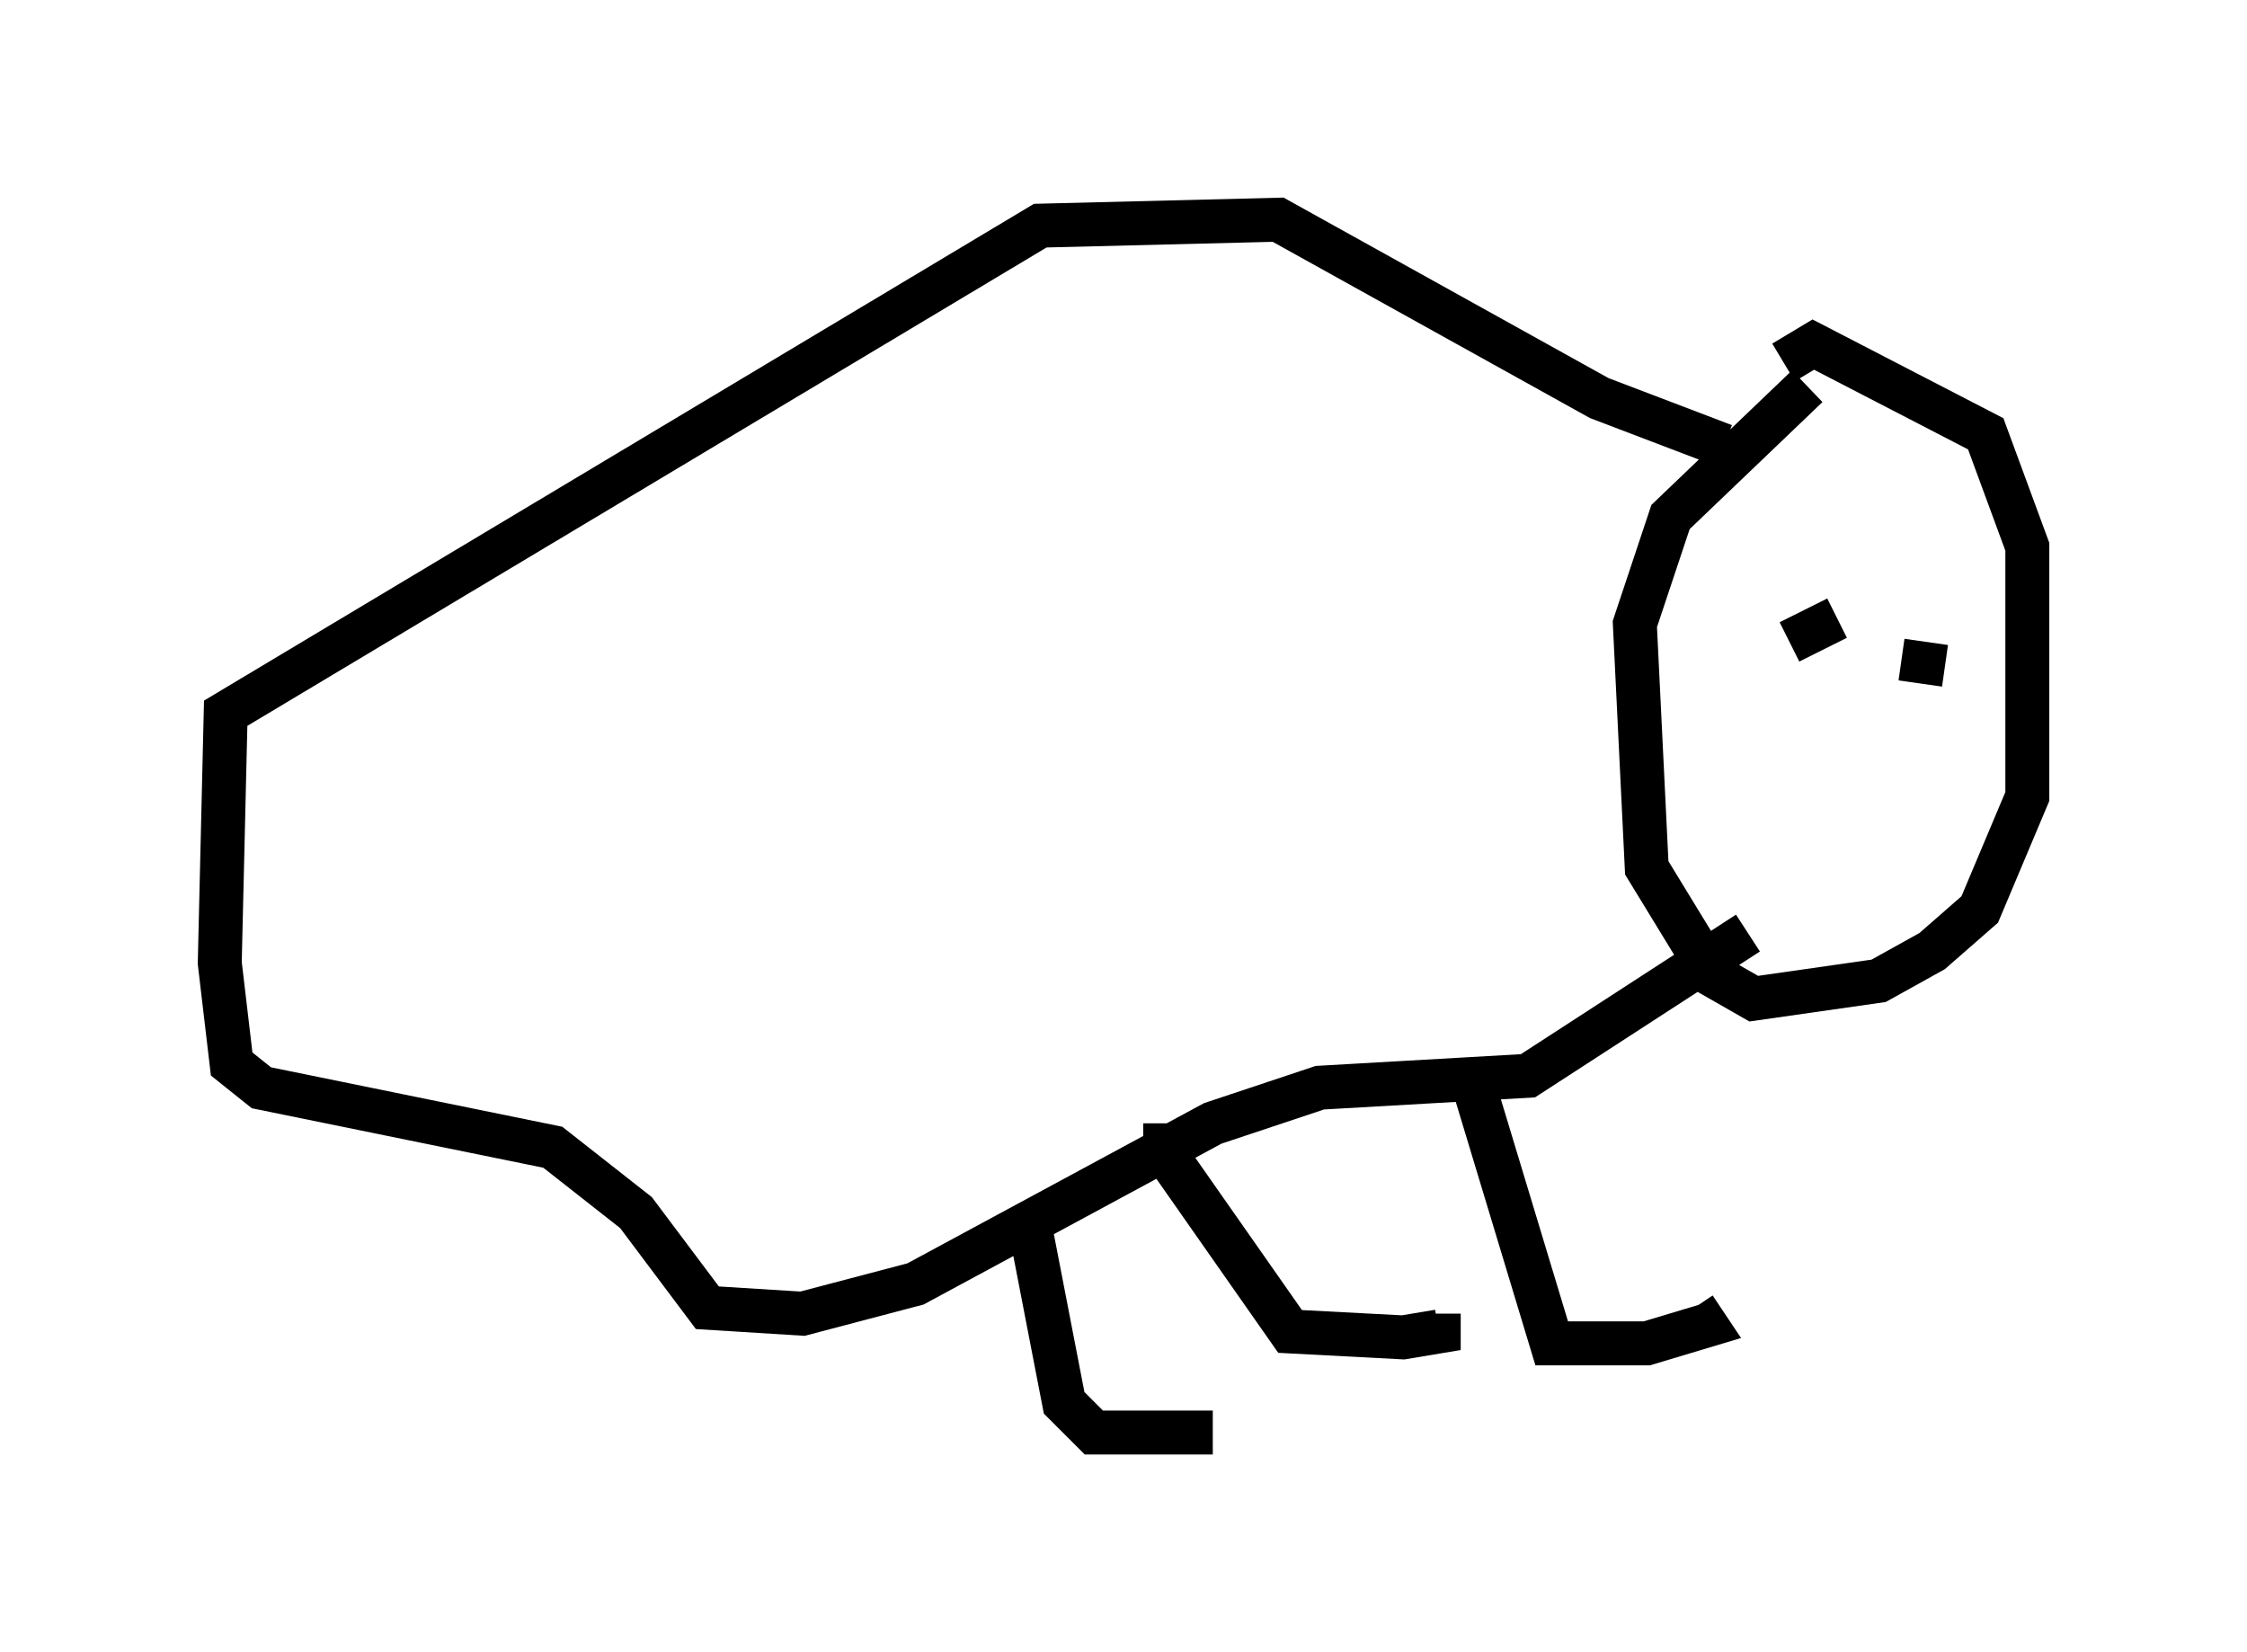<?xml version="1.0" encoding="utf-8" ?>
<svg baseProfile="full" height="37.605" version="1.1" width="51.136" xmlns="http://www.w3.org/2000/svg" xmlns:ev="http://www.w3.org/2001/xml-events" xmlns:xlink="http://www.w3.org/1999/xlink"><defs /><rect fill="white" height="37.605" width="51.136" x="0" y="0" /><path d="M41.941, 8.518 m-0.812, 0.271 l-3.112, 2.977 -0.812, 2.436 l0.271, 5.548 1.488, 2.436 l0.947, 0.541 2.842, -0.406 l1.218, -0.677 1.083, -0.947 l1.083, -2.571 0.0, -5.683 l-0.947, -2.571 -3.924, -2.03 l-0.677, 0.406 m3.789, 5.548 l0.0, 0.0 m-2.571, 0.271 l-1.083, 0.541 m3.112, 0.0 l-0.135, 0.947 m-4.465, -5.413 l-2.842, -1.083 -7.307, -4.059 l-5.413, 0.135 -18.538, 11.096 l-0.135, 5.683 0.271, 2.3 l0.677, 0.541 6.631, 1.353 l1.894, 1.488 1.624, 2.165 l2.165, 0.135 2.571, -0.677 l6.766, -3.654 2.436, -0.812 l4.736, -0.271 5.007, -3.248 m-6.225, 3.518 l1.759, 5.819 2.165, 0.0 l1.353, -0.406 -0.271, -0.406 m-12.043, -4.195 l0.0, 0.677 2.842, 4.059 l2.571, 0.135 0.812, -0.135 l0.0, -0.406 m-9.337, -2.165 l0.812, 4.195 0.677, 0.677 l2.706, 0.0 " fill="none" stroke="black" stroke-width="1" /></svg>